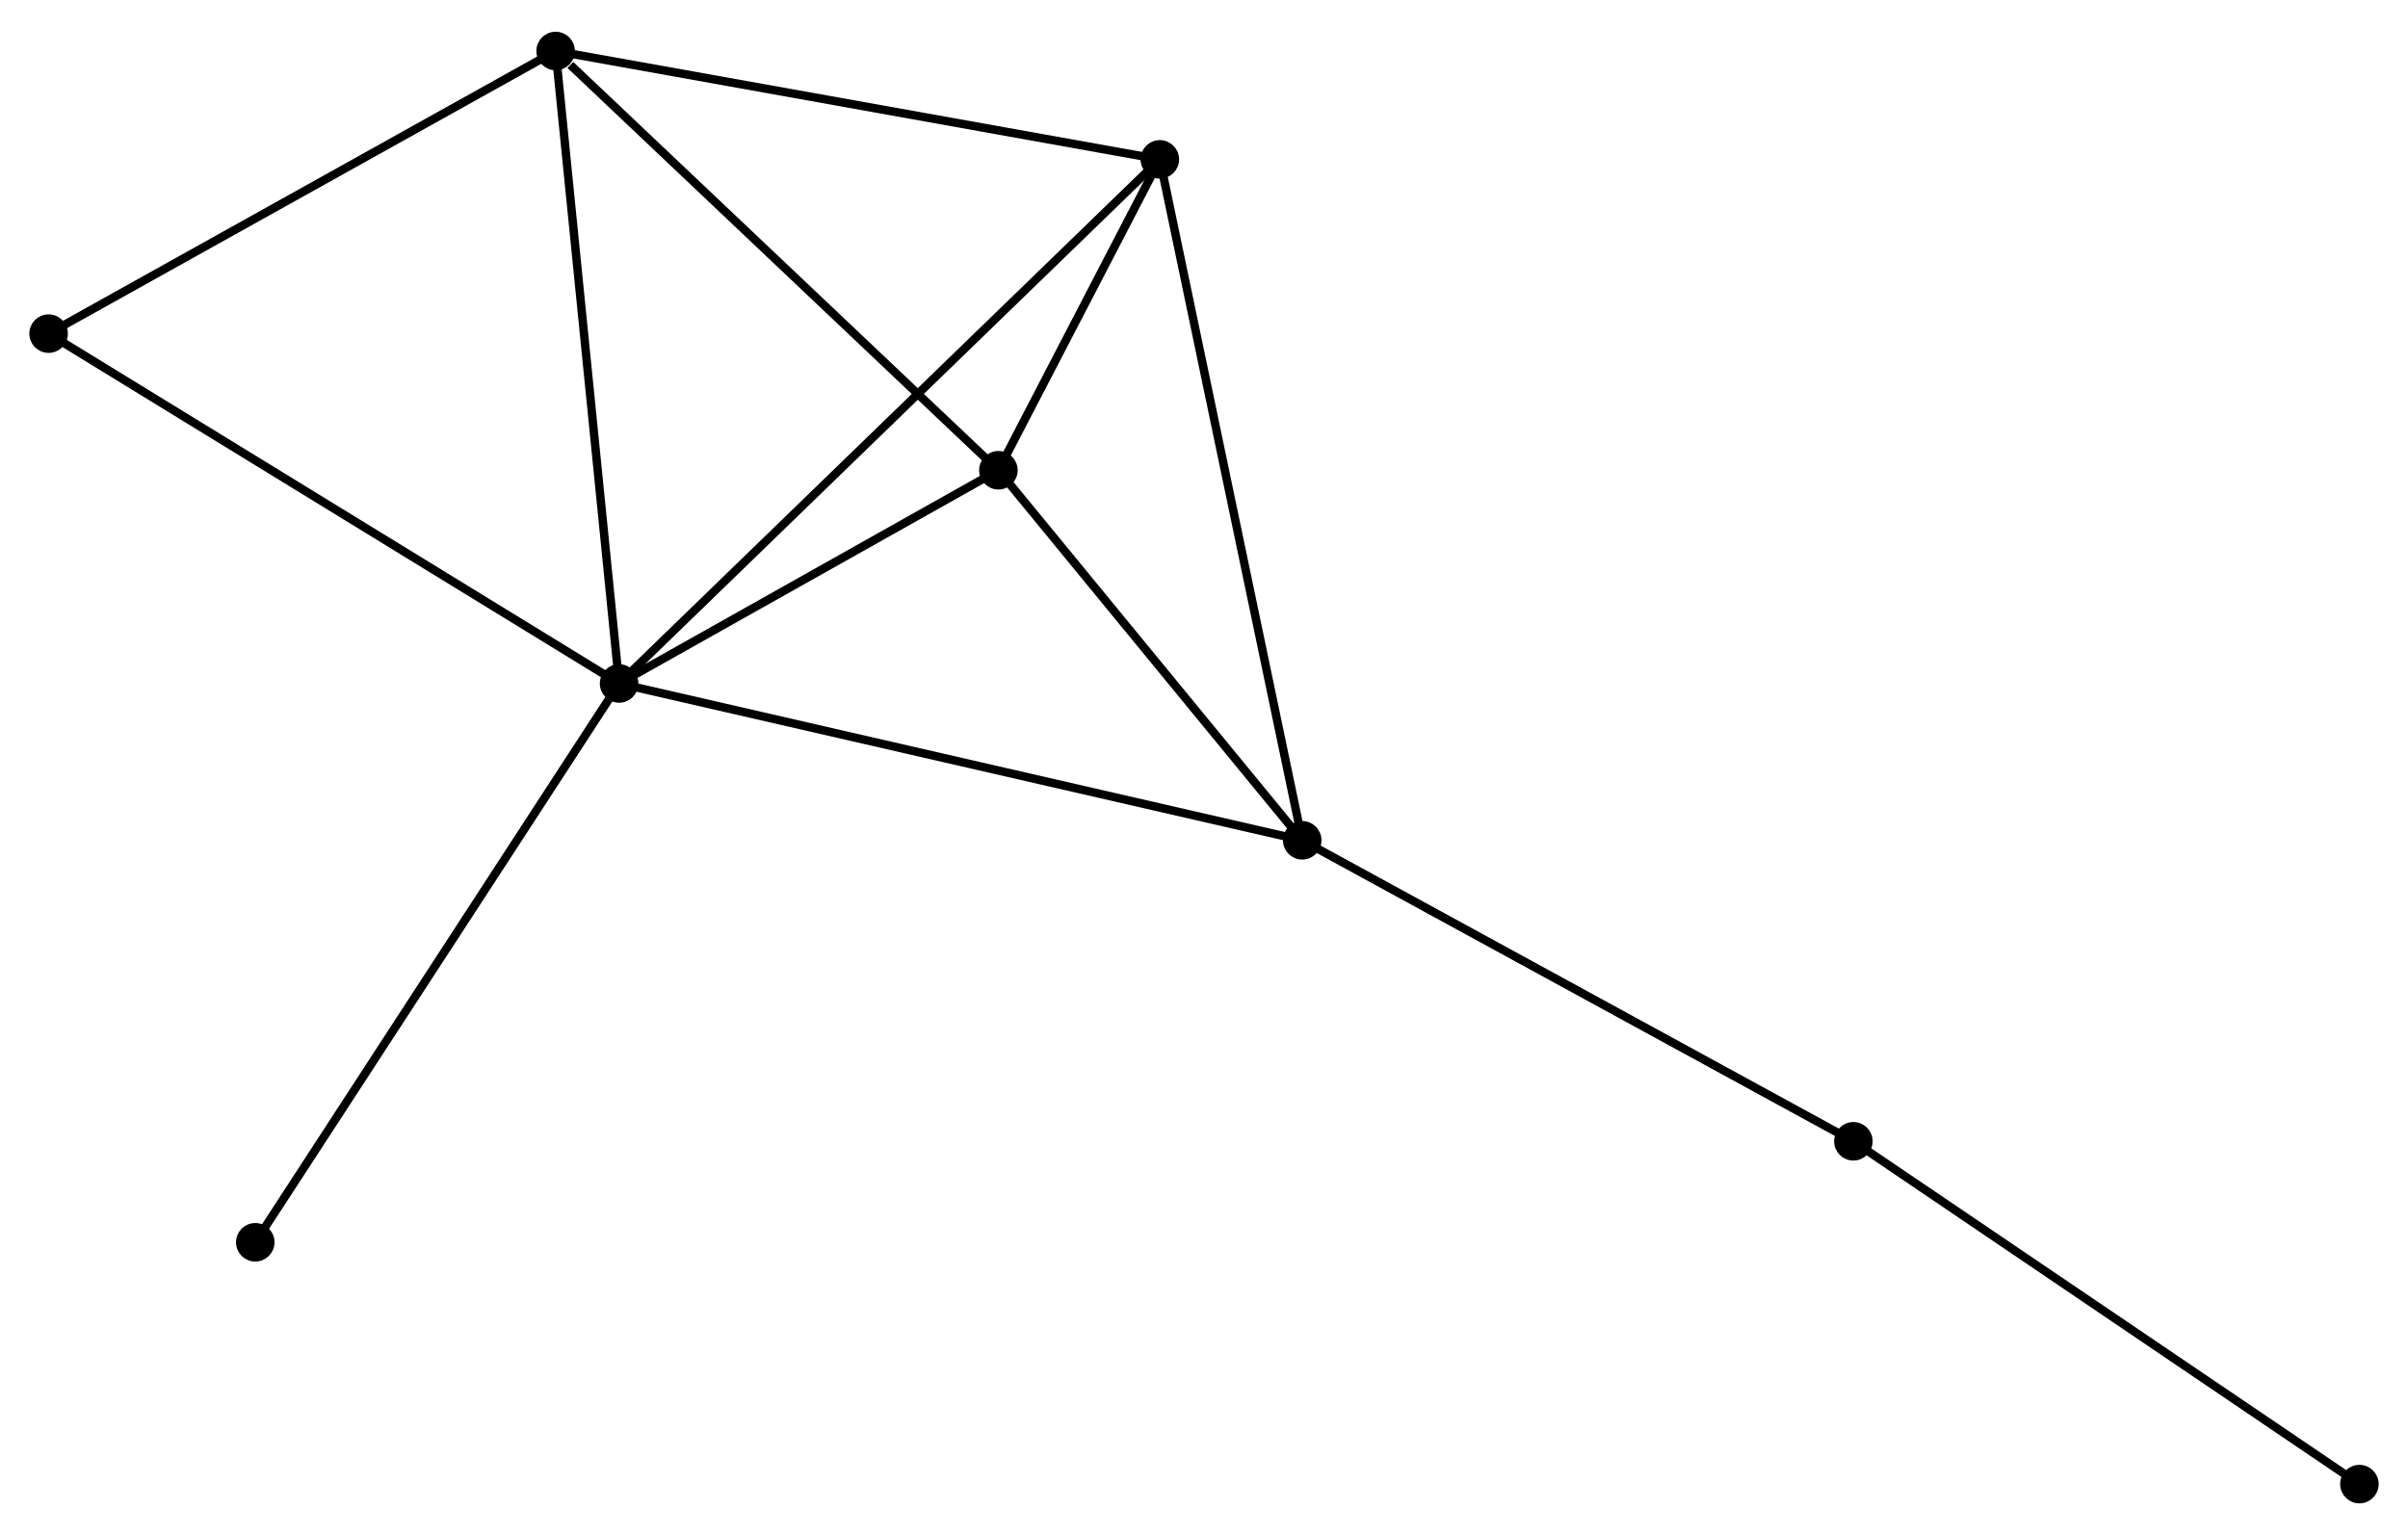 <?xml version="1.0" encoding="UTF-8" standalone="no"?>
<!DOCTYPE svg PUBLIC "-//W3C//DTD SVG 1.1//EN"
 "http://www.w3.org/Graphics/SVG/1.1/DTD/svg11.dtd">
<!-- Generated by graphviz version 2.36.0 (20140111.2315)
 -->
<!-- Title: %3 Pages: 1 -->
<svg width="287pt" height="183pt"
 viewBox="0.00 0.00 287.42 182.69" xmlns="http://www.w3.org/2000/svg" xmlns:xlink="http://www.w3.org/1999/xlink">
<g id="graph0" class="graph" transform="scale(1 1) rotate(0) translate(4 178.694)">
<title>%3</title>
<!-- 0 -->
<g id="node1" class="node"><title>0</title>
<ellipse fill="black" stroke="black" cx="69.896" cy="-97.387" rx="1.8" ry="1.8"/>
</g>
<!-- 1 -->
<g id="node2" class="node"><title>1</title>
<ellipse fill="black" stroke="black" cx="151.435" cy="-78.661" rx="1.8" ry="1.8"/>
</g>
<!-- 0&#45;&#45;1 -->
<g id="edge1" class="edge"><title>0&#45;&#45;1</title>
<path fill="none" stroke="black" d="M71.912,-96.924C83.193,-94.333 138.394,-81.656 149.49,-79.108"/>
</g>
<!-- 2 -->
<g id="node3" class="node"><title>2</title>
<ellipse fill="black" stroke="black" cx="62.321" cy="-172.894" rx="1.8" ry="1.8"/>
</g>
<!-- 0&#45;&#45;2 -->
<g id="edge2" class="edge"><title>0&#45;&#45;2</title>
<path fill="none" stroke="black" d="M69.709,-99.253C68.661,-109.7 63.532,-160.817 62.501,-171.093"/>
</g>
<!-- 3 -->
<g id="node4" class="node"><title>3</title>
<ellipse fill="black" stroke="black" cx="134.438" cy="-159.957" rx="1.8" ry="1.8"/>
</g>
<!-- 0&#45;&#45;3 -->
<g id="edge3" class="edge"><title>0&#45;&#45;3</title>
<path fill="none" stroke="black" d="M71.492,-98.933C80.499,-107.665 124.878,-150.689 133.12,-158.679"/>
</g>
<!-- 4 -->
<g id="node5" class="node"><title>4</title>
<ellipse fill="black" stroke="black" cx="115.17" cy="-122.841" rx="1.8" ry="1.8"/>
</g>
<!-- 0&#45;&#45;4 -->
<g id="edge4" class="edge"><title>0&#45;&#45;4</title>
<path fill="none" stroke="black" d="M71.842,-98.48C79.289,-102.667 105.936,-117.649 113.283,-121.779"/>
</g>
<!-- 5 -->
<g id="node6" class="node"><title>5</title>
<ellipse fill="black" stroke="black" cx="1.8" cy="-139.152" rx="1.8" ry="1.8"/>
</g>
<!-- 0&#45;&#45;5 -->
<g id="edge5" class="edge"><title>0&#45;&#45;5</title>
<path fill="none" stroke="black" d="M68.213,-98.419C58.874,-104.147 13.49,-131.982 3.675,-138.002"/>
</g>
<!-- 8 -->
<g id="node7" class="node"><title>8</title>
<ellipse fill="black" stroke="black" cx="26.469" cy="-30.67" rx="1.8" ry="1.8"/>
</g>
<!-- 0&#45;&#45;8 -->
<g id="edge6" class="edge"><title>0&#45;&#45;8</title>
<path fill="none" stroke="black" d="M68.823,-95.737C62.867,-86.587 33.924,-42.124 27.664,-32.507"/>
</g>
<!-- 1&#45;&#45;3 -->
<g id="edge7" class="edge"><title>1&#45;&#45;3</title>
<path fill="none" stroke="black" d="M151.015,-80.671C148.664,-91.918 137.157,-146.955 134.844,-158.018"/>
</g>
<!-- 1&#45;&#45;4 -->
<g id="edge8" class="edge"><title>1&#45;&#45;4</title>
<path fill="none" stroke="black" d="M150.229,-80.131C144.723,-86.839 122.011,-114.508 116.419,-121.32"/>
</g>
<!-- 6 -->
<g id="node8" class="node"><title>6</title>
<ellipse fill="black" stroke="black" cx="217.221" cy="-42.728" rx="1.8" ry="1.8"/>
</g>
<!-- 1&#45;&#45;6 -->
<g id="edge9" class="edge"><title>1&#45;&#45;6</title>
<path fill="none" stroke="black" d="M153.062,-77.773C162.084,-72.845 205.927,-48.897 215.41,-43.717"/>
</g>
<!-- 2&#45;&#45;3 -->
<g id="edge10" class="edge"><title>2&#45;&#45;3</title>
<path fill="none" stroke="black" d="M64.103,-172.574C73.994,-170.8 122.058,-162.178 132.453,-160.313"/>
</g>
<!-- 2&#45;&#45;4 -->
<g id="edge11" class="edge"><title>2&#45;&#45;4</title>
<path fill="none" stroke="black" d="M64.079,-171.229C72.246,-163.494 106.392,-131.155 113.764,-124.173"/>
</g>
<!-- 2&#45;&#45;5 -->
<g id="edge12" class="edge"><title>2&#45;&#45;5</title>
<path fill="none" stroke="black" d="M60.575,-171.921C51.737,-166.993 12.021,-144.85 3.438,-140.065"/>
</g>
<!-- 3&#45;&#45;4 -->
<g id="edge13" class="edge"><title>3&#45;&#45;4</title>
<path fill="none" stroke="black" d="M133.402,-157.962C130.026,-151.457 119.368,-130.926 116.119,-124.669"/>
</g>
<!-- 7 -->
<g id="node9" class="node"><title>7</title>
<ellipse fill="black" stroke="black" cx="277.621" cy="-1.8" rx="1.8" ry="1.8"/>
</g>
<!-- 6&#45;&#45;7 -->
<g id="edge14" class="edge"><title>6&#45;&#45;7</title>
<path fill="none" stroke="black" d="M218.714,-41.716C226.998,-36.103 267.252,-8.826 275.958,-2.927"/>
</g>
</g>
</svg>
